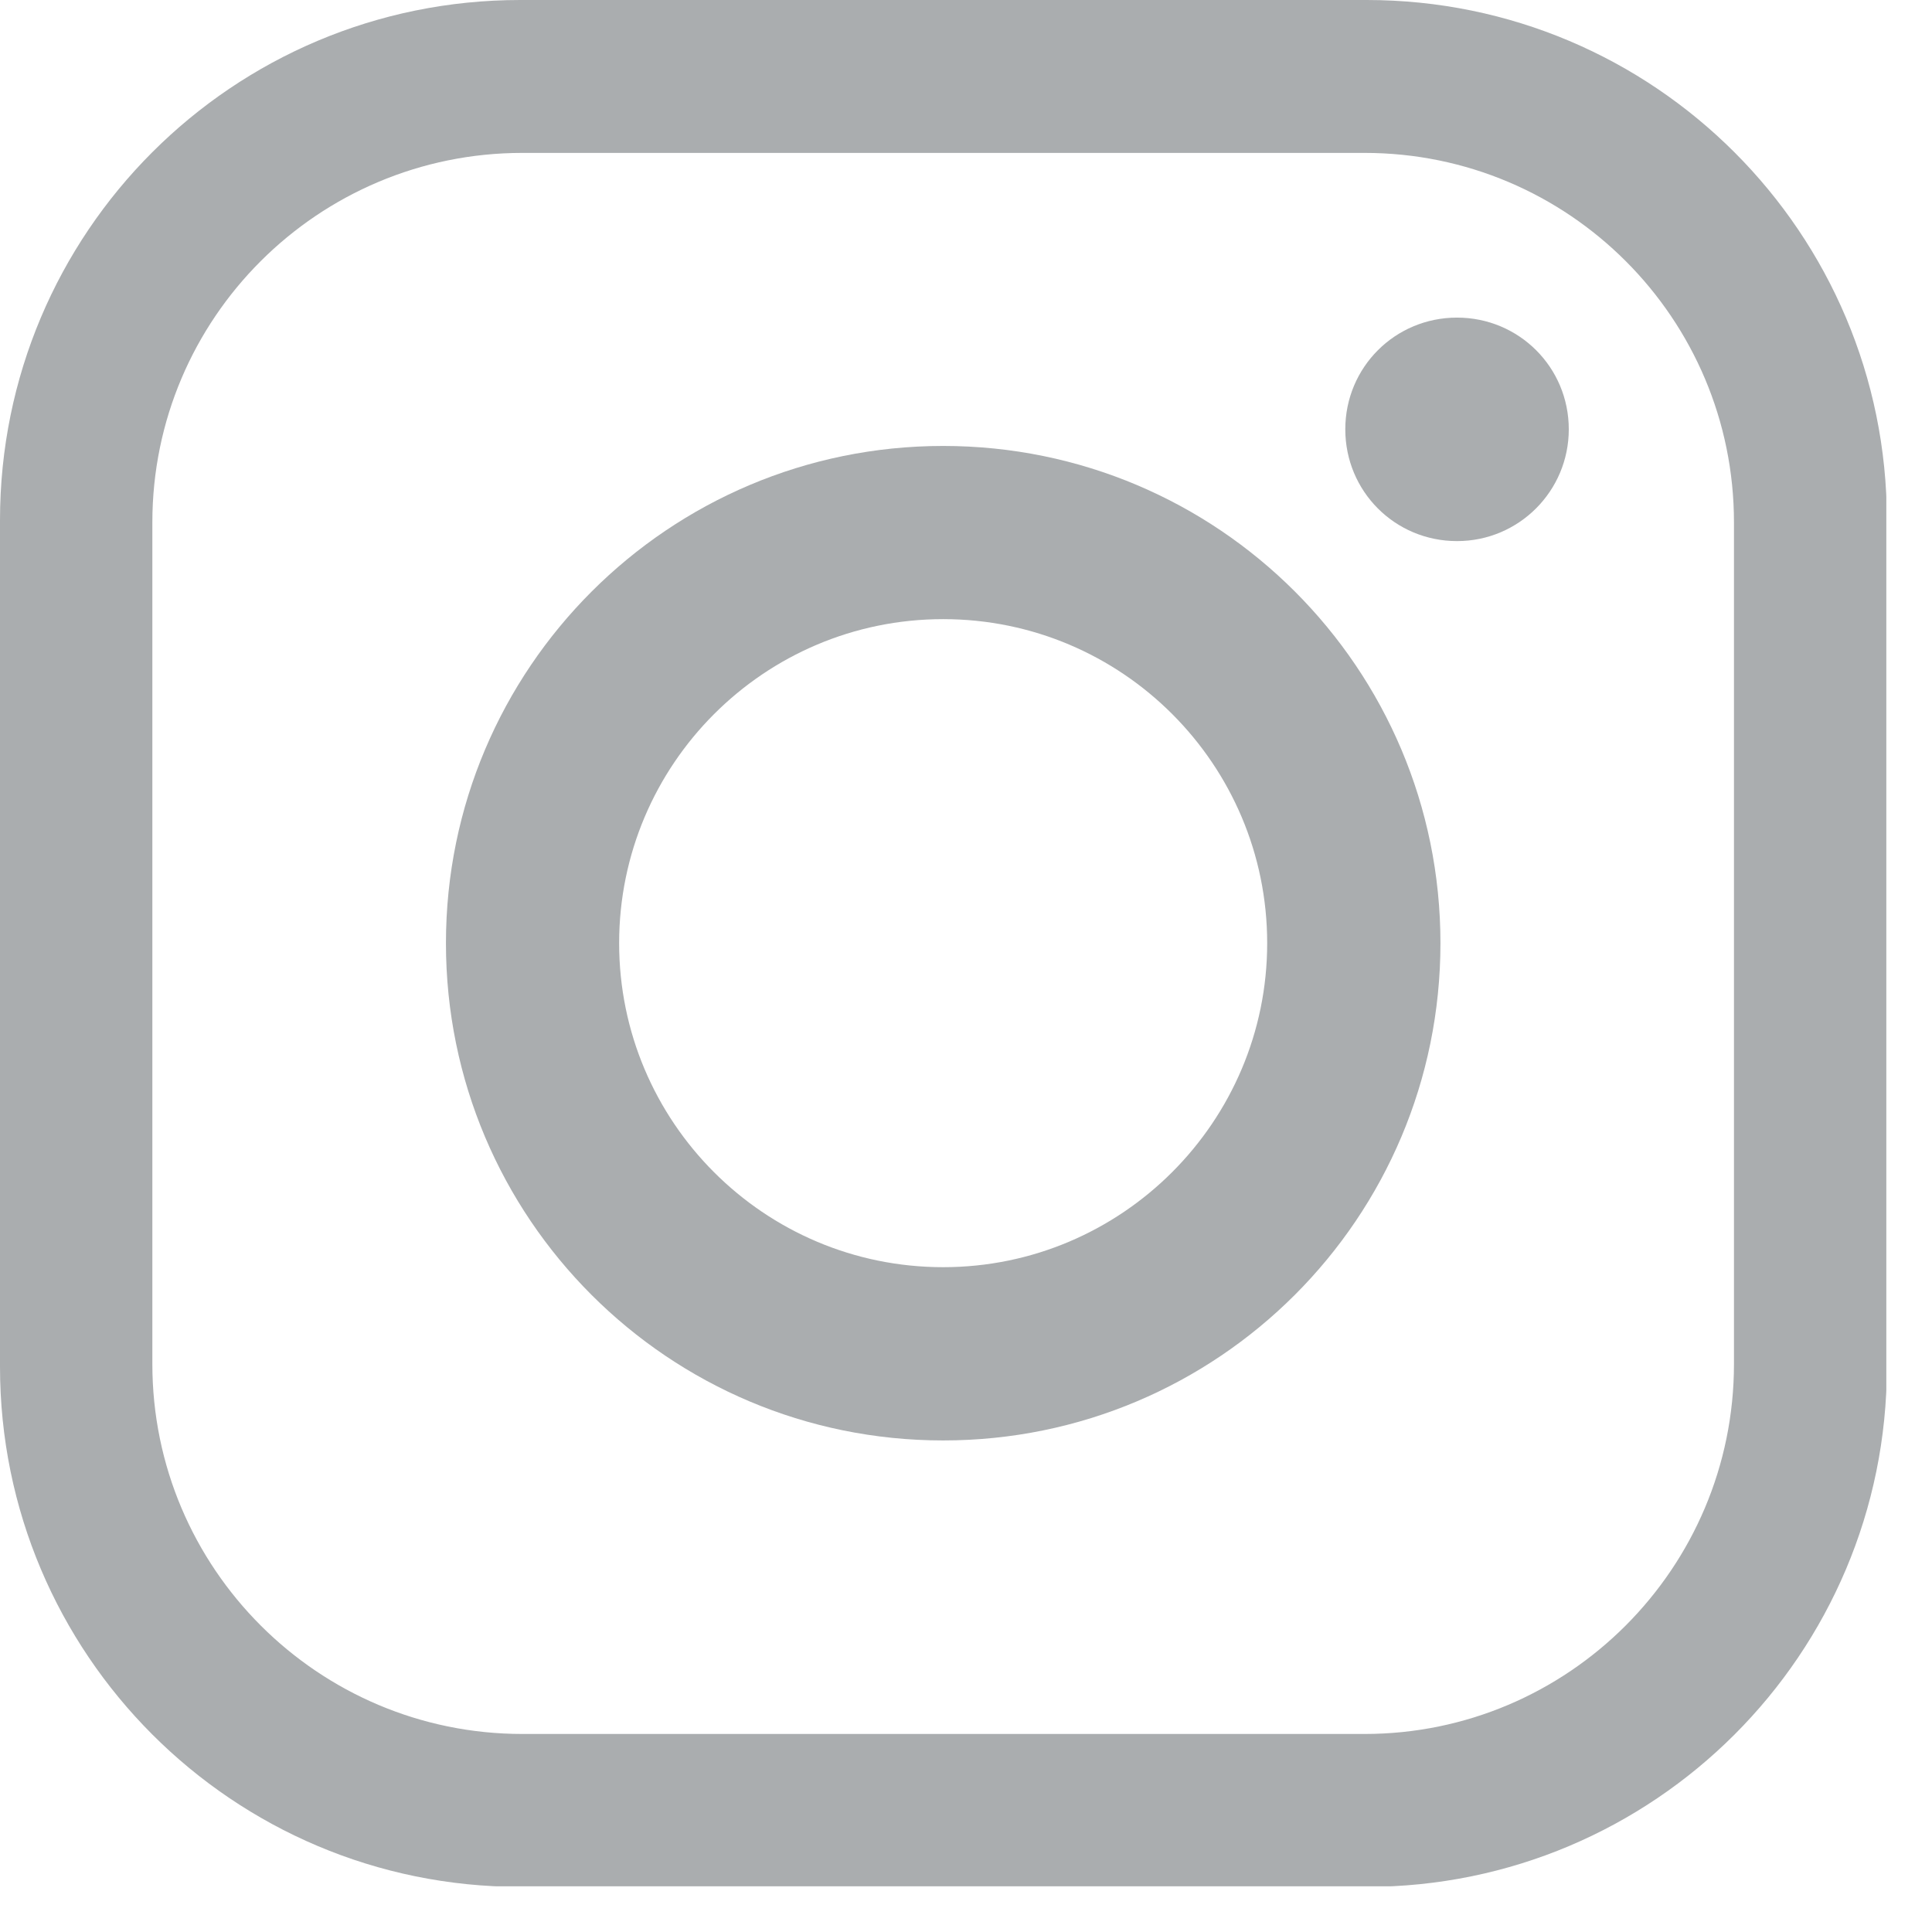 <svg width="28" height="28" viewBox="0 0 28 28" fill="none" xmlns="http://www.w3.org/2000/svg">
<g clip-path="url(#clip0_66_100)">
<path d="M19.806 0H7.54C3.371 0 0 3.371 0 7.54V19.806C0 23.968 3.371 27.346 7.54 27.346H19.806C23.968 27.346 27.346 23.976 27.346 19.806V7.54C27.346 3.379 23.976 0 19.806 0ZM25.13 19.768C25.13 22.728 22.728 25.13 19.776 25.13H7.571C4.611 25.13 2.208 22.728 2.208 19.768V7.571C2.208 4.611 4.611 2.216 7.571 2.216H19.776C22.736 2.216 25.13 4.618 25.13 7.571V19.776V19.768Z" fill="#AAADAF"/>
<path d="M13.669 6.463C9.694 6.463 6.463 9.686 6.463 13.669C6.463 17.652 9.686 20.876 13.669 20.876C17.652 20.876 20.876 17.652 20.876 13.669C20.876 9.686 17.652 6.463 13.669 6.463ZM13.669 18.365C11.073 18.365 8.973 16.258 8.973 13.669C8.973 11.081 11.073 8.973 13.669 8.973C16.265 8.973 18.365 11.081 18.365 13.669C18.365 16.258 16.257 18.365 13.669 18.365Z" fill="#AAADAF"/>
<path d="M22.736 6.222C22.736 7.114 22.015 7.842 21.116 7.842C20.217 7.842 19.497 7.121 19.497 6.222C19.497 5.324 20.217 4.603 21.116 4.603C22.015 4.603 22.736 5.324 22.736 6.222Z" fill="#AAADAF"/>
</g>
<defs>
<clipPath id="clip0_66_100">
<rect width="27.338" height="27.338" fill="white"/>
</clipPath>
</defs>
</svg>
